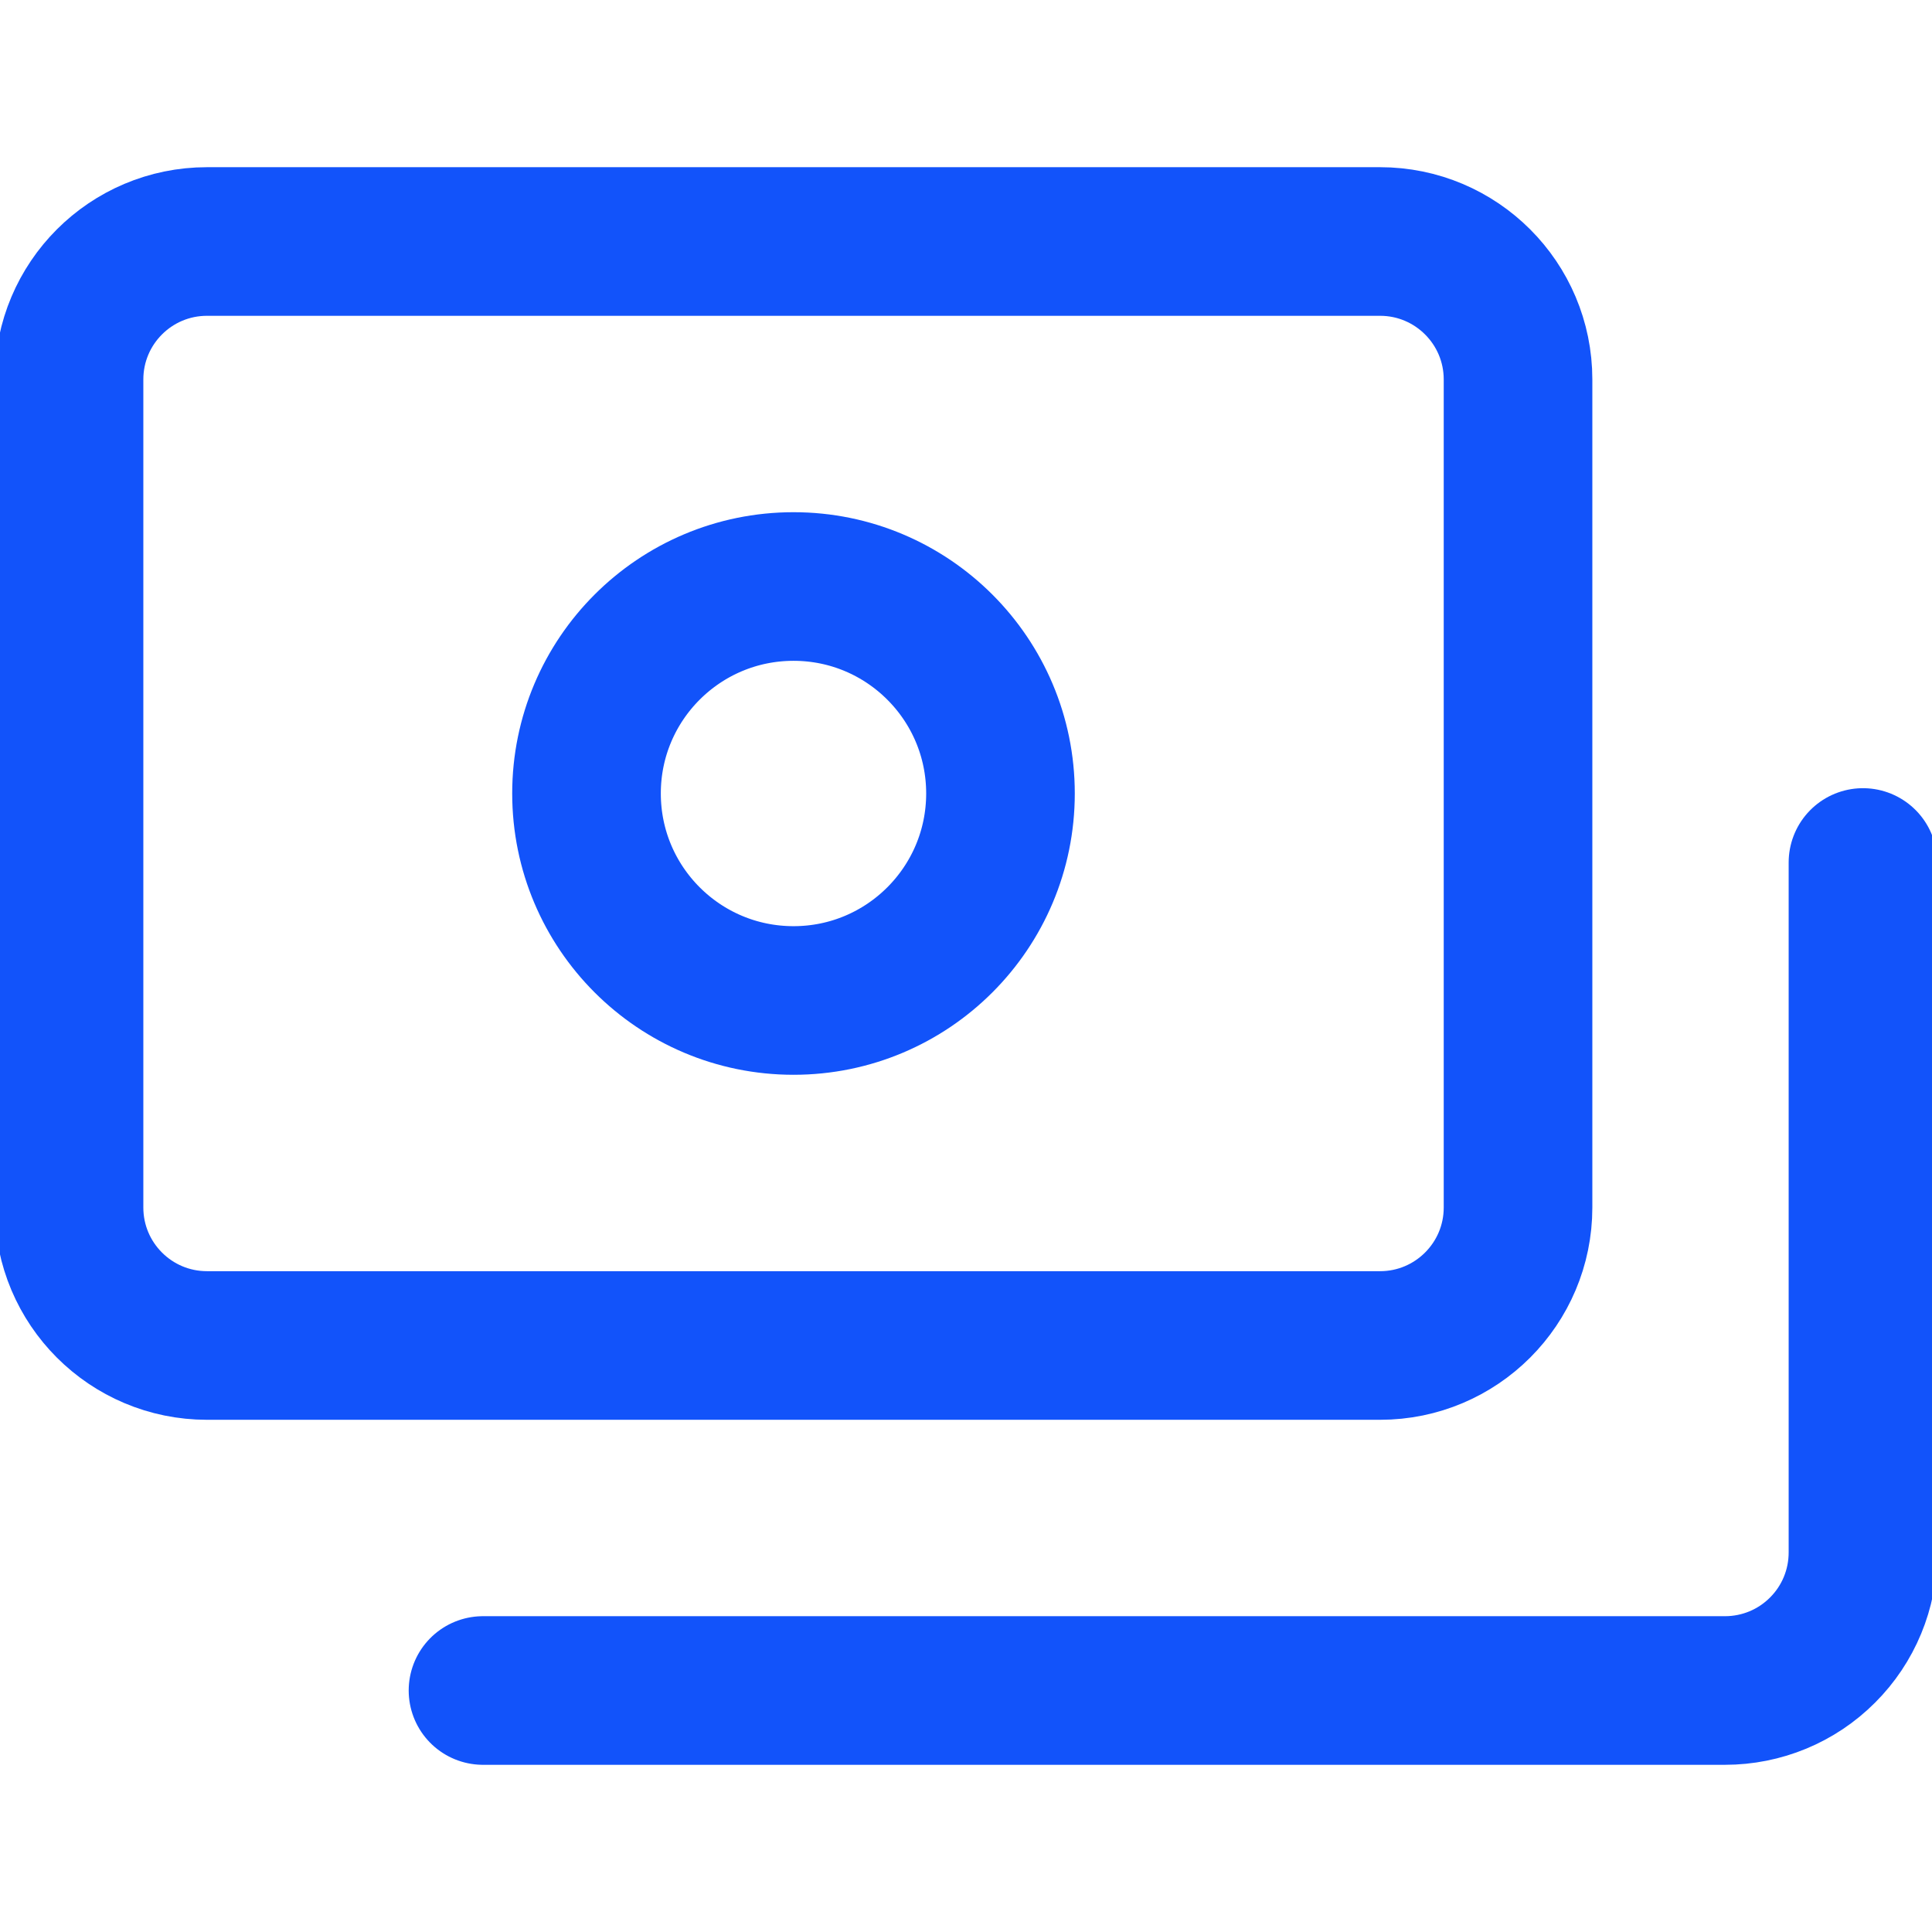 <svg width="26" height="26" viewBox="0 0 26 26" fill="none" xmlns="http://www.w3.org/2000/svg">
<g clip-path="url(#clip0_844_2417)">
<path d="M18.572 3.25H2.786C1.76 3.25 0.929 4.081 0.929 5.107V16.25C0.929 17.276 1.76 18.107 2.786 18.107H18.572C19.597 18.107 20.429 17.276 20.429 16.25V5.107C20.429 4.081 19.597 3.25 18.572 3.25Z" stroke="#1253FA" stroke-width="2" stroke-linecap="round" stroke-linejoin="round"/>
<path d="M10.679 13.464C12.217 13.464 13.464 12.217 13.464 10.678C13.464 9.14 12.217 7.893 10.679 7.893C9.14 7.893 7.893 9.14 7.893 10.678C7.893 12.217 9.14 13.464 10.679 13.464Z" stroke="#1253FA" stroke-width="2" stroke-linecap="round" stroke-linejoin="round"/>
<path d="M6.5 22.75H23.214C23.707 22.75 24.179 22.555 24.527 22.206C24.876 21.858 25.071 21.386 25.071 20.893V11.607" stroke="#1253FA" stroke-width="2" stroke-linecap="round" stroke-linejoin="round"/>
</g>
<defs>
<clipPath id="clip0_844_2417">
<rect width="26" height="26" fill="white"/>
</clipPath>
</defs>
</svg>
